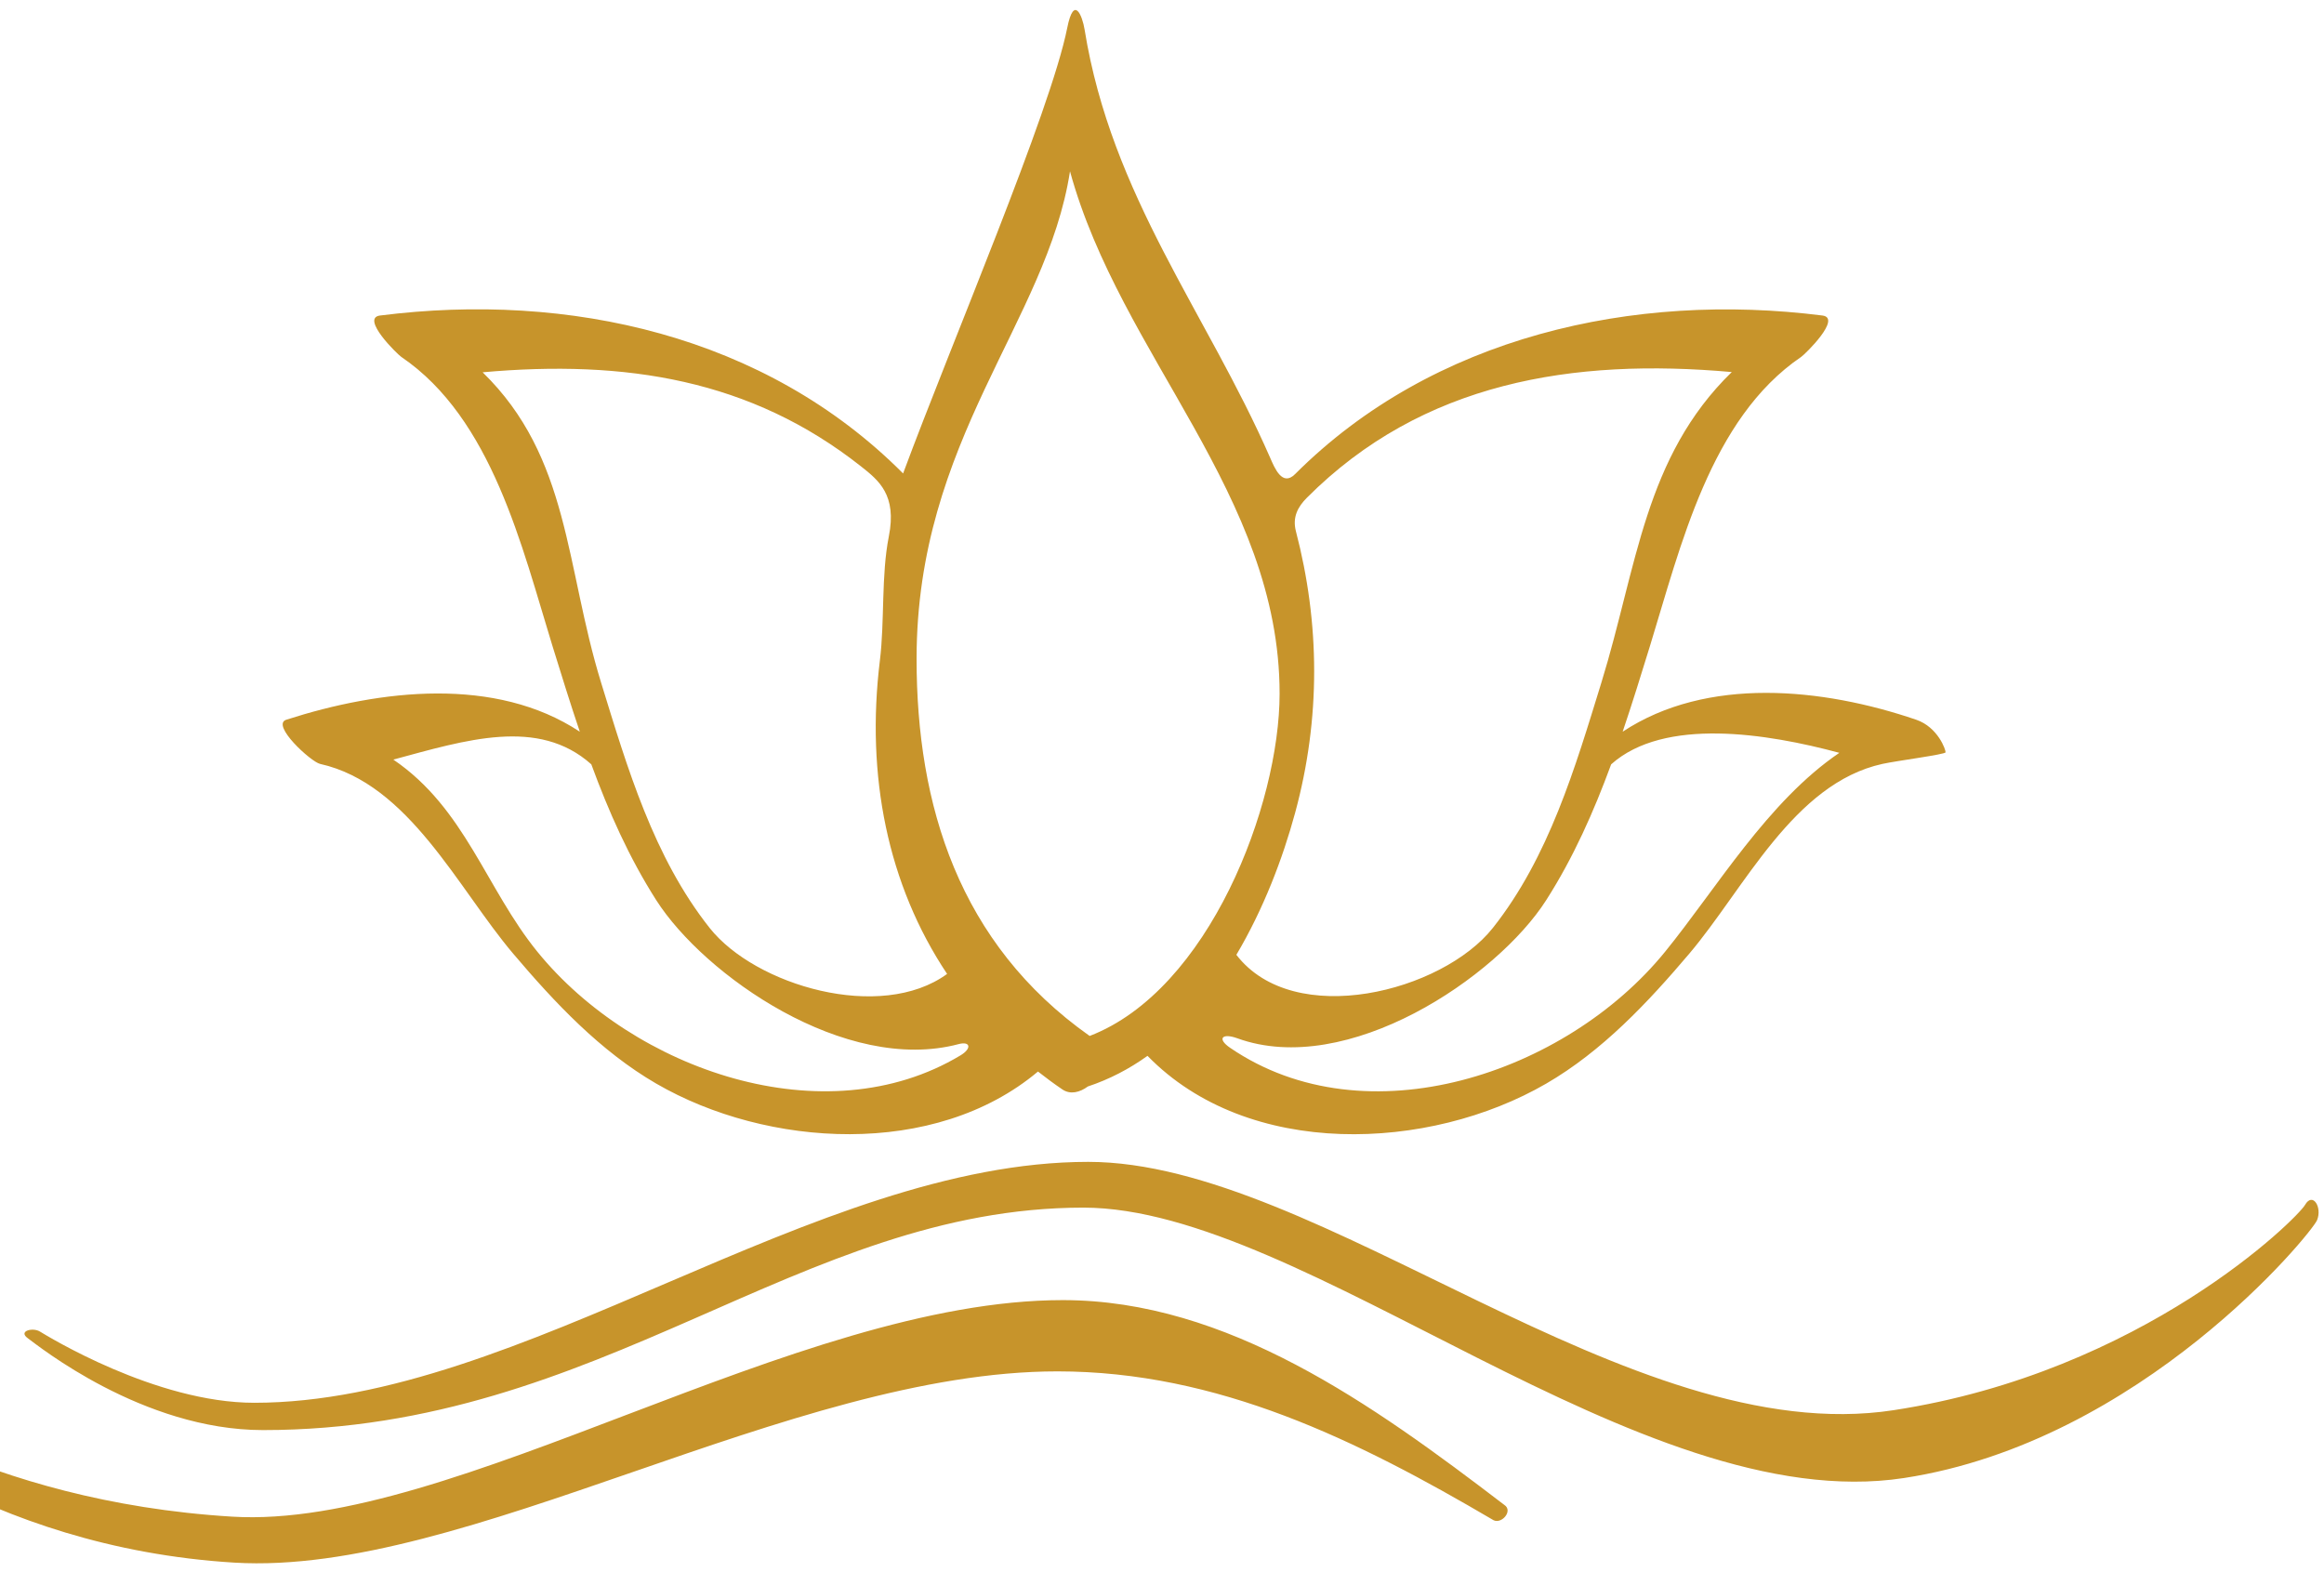 <svg width="68" height="46" viewBox="0 0 68 46" fill="none" xmlns="http://www.w3.org/2000/svg">
<path fill-rule="evenodd" clip-rule="evenodd" d="M17.302 22.364C17.809 23.744 18.403 25.086 19.201 26.337C20.606 28.537 24.736 31.43 28.048 30.55C28.395 30.458 28.44 30.677 28.106 30.878C24.137 33.264 18.539 31.308 15.727 27.851C14.218 25.995 13.61 23.652 11.509 22.225C13.618 21.657 15.749 20.976 17.302 22.364ZM14.122 10.893C18.303 10.518 21.974 11.104 25.192 13.645C25.714 14.057 26.248 14.482 26.007 15.696C25.781 16.832 25.888 18.175 25.745 19.329C25.333 22.689 25.968 25.882 27.712 28.496C25.77 29.914 22.098 28.834 20.765 27.152C19.122 25.078 18.356 22.465 17.588 19.973C16.538 16.568 16.68 13.386 14.122 10.893ZM31.308 5.012C32.789 10.417 37.441 14.476 37.441 20.295C37.441 23.549 35.373 28.97 31.883 30.311C28.052 27.606 26.819 23.554 26.819 19.277C26.819 12.864 30.628 9.422 31.308 5.012ZM37.918 15.543C37.811 15.131 37.976 14.828 38.238 14.565C41.621 11.172 46.034 10.471 50.671 10.886C48.113 13.379 47.906 16.568 46.856 19.973C46.088 22.465 45.322 25.078 43.679 27.152C42.202 29.016 37.861 30.13 36.176 27.937C36.966 26.604 37.53 25.128 37.896 23.78C38.648 21.011 38.62 18.231 37.918 15.543ZM53.819 22.027C51.719 23.454 50.226 25.995 48.717 27.851C45.823 31.409 39.978 33.378 35.995 30.659C35.604 30.393 35.755 30.217 36.203 30.379C39.417 31.546 43.797 28.602 45.242 26.337C46.041 25.086 46.635 23.744 47.142 22.364C48.694 20.976 51.711 21.459 53.819 22.027ZM9.365 22.351C9.1 22.292 7.913 21.208 8.378 21.058C11.133 20.172 14.499 19.781 16.965 21.409C16.684 20.576 16.423 19.735 16.163 18.894C15.27 15.996 14.399 12.247 11.741 10.442C11.622 10.361 10.543 9.305 11.119 9.232C16.637 8.532 22.388 9.807 26.416 13.844C26.42 13.847 26.421 13.85 26.424 13.854C27.844 10.024 30.736 3.274 31.228 0.812C31.423 -0.162 31.67 0.461 31.735 0.864C32.522 5.743 35.301 9.14 37.163 13.39C37.294 13.688 37.517 14.249 37.894 13.872C41.925 9.84 47.808 8.532 53.325 9.232C53.901 9.305 52.821 10.361 52.703 10.442C50.045 12.247 49.173 15.996 48.28 18.894C48.021 19.735 47.761 20.576 47.479 21.409C49.945 19.781 53.327 20.124 56.067 21.058C56.707 21.277 56.936 21.947 56.927 22.012C56.918 22.076 55.501 22.258 55.08 22.351C52.477 22.923 51.039 26.002 49.43 27.901C48.217 29.332 46.88 30.756 45.241 31.706C41.816 33.692 36.527 33.922 33.576 30.893C33.045 31.274 32.464 31.579 31.831 31.789C31.596 31.964 31.315 32.033 31.085 31.876C30.837 31.708 30.601 31.532 30.371 31.352C27.352 33.89 22.444 33.585 19.203 31.706C17.564 30.756 16.227 29.332 15.014 27.901C13.404 26.002 11.966 22.929 9.365 22.351ZM67.444 35.256C67.669 34.865 67.953 35.321 67.797 35.701C67.641 36.081 62.663 42.181 55.709 43.246C47.974 44.431 38.187 35.334 31.702 35.334C23.361 35.334 17.634 41.843 7.694 41.843C4.169 41.843 1.103 39.364 0.813 39.155C0.523 38.945 0.956 38.832 1.165 38.958C1.375 39.085 4.549 41.044 7.439 41.044C15.264 41.044 23.793 33.995 31.843 33.995C38.611 33.995 47.67 42.446 55.405 41.261C62.708 40.142 67.219 35.647 67.444 35.256ZM31.098 38.04C35.912 38.04 40.164 41.088 44.016 44.032C44.28 44.203 43.943 44.597 43.703 44.481C39.715 42.137 35.637 40.125 30.939 40.125C23.114 40.125 13.611 46.132 6.856 45.721C-0.42 45.279 -5.016 41.394 -5.816 40.389C-5.775 40.344 -5.736 40.296 -5.704 40.244C-4.693 40.804 -0.494 43.932 6.797 44.376C13.27 44.77 23.273 38.04 31.098 38.04Z" fill="#C7942B"/>
</svg>
